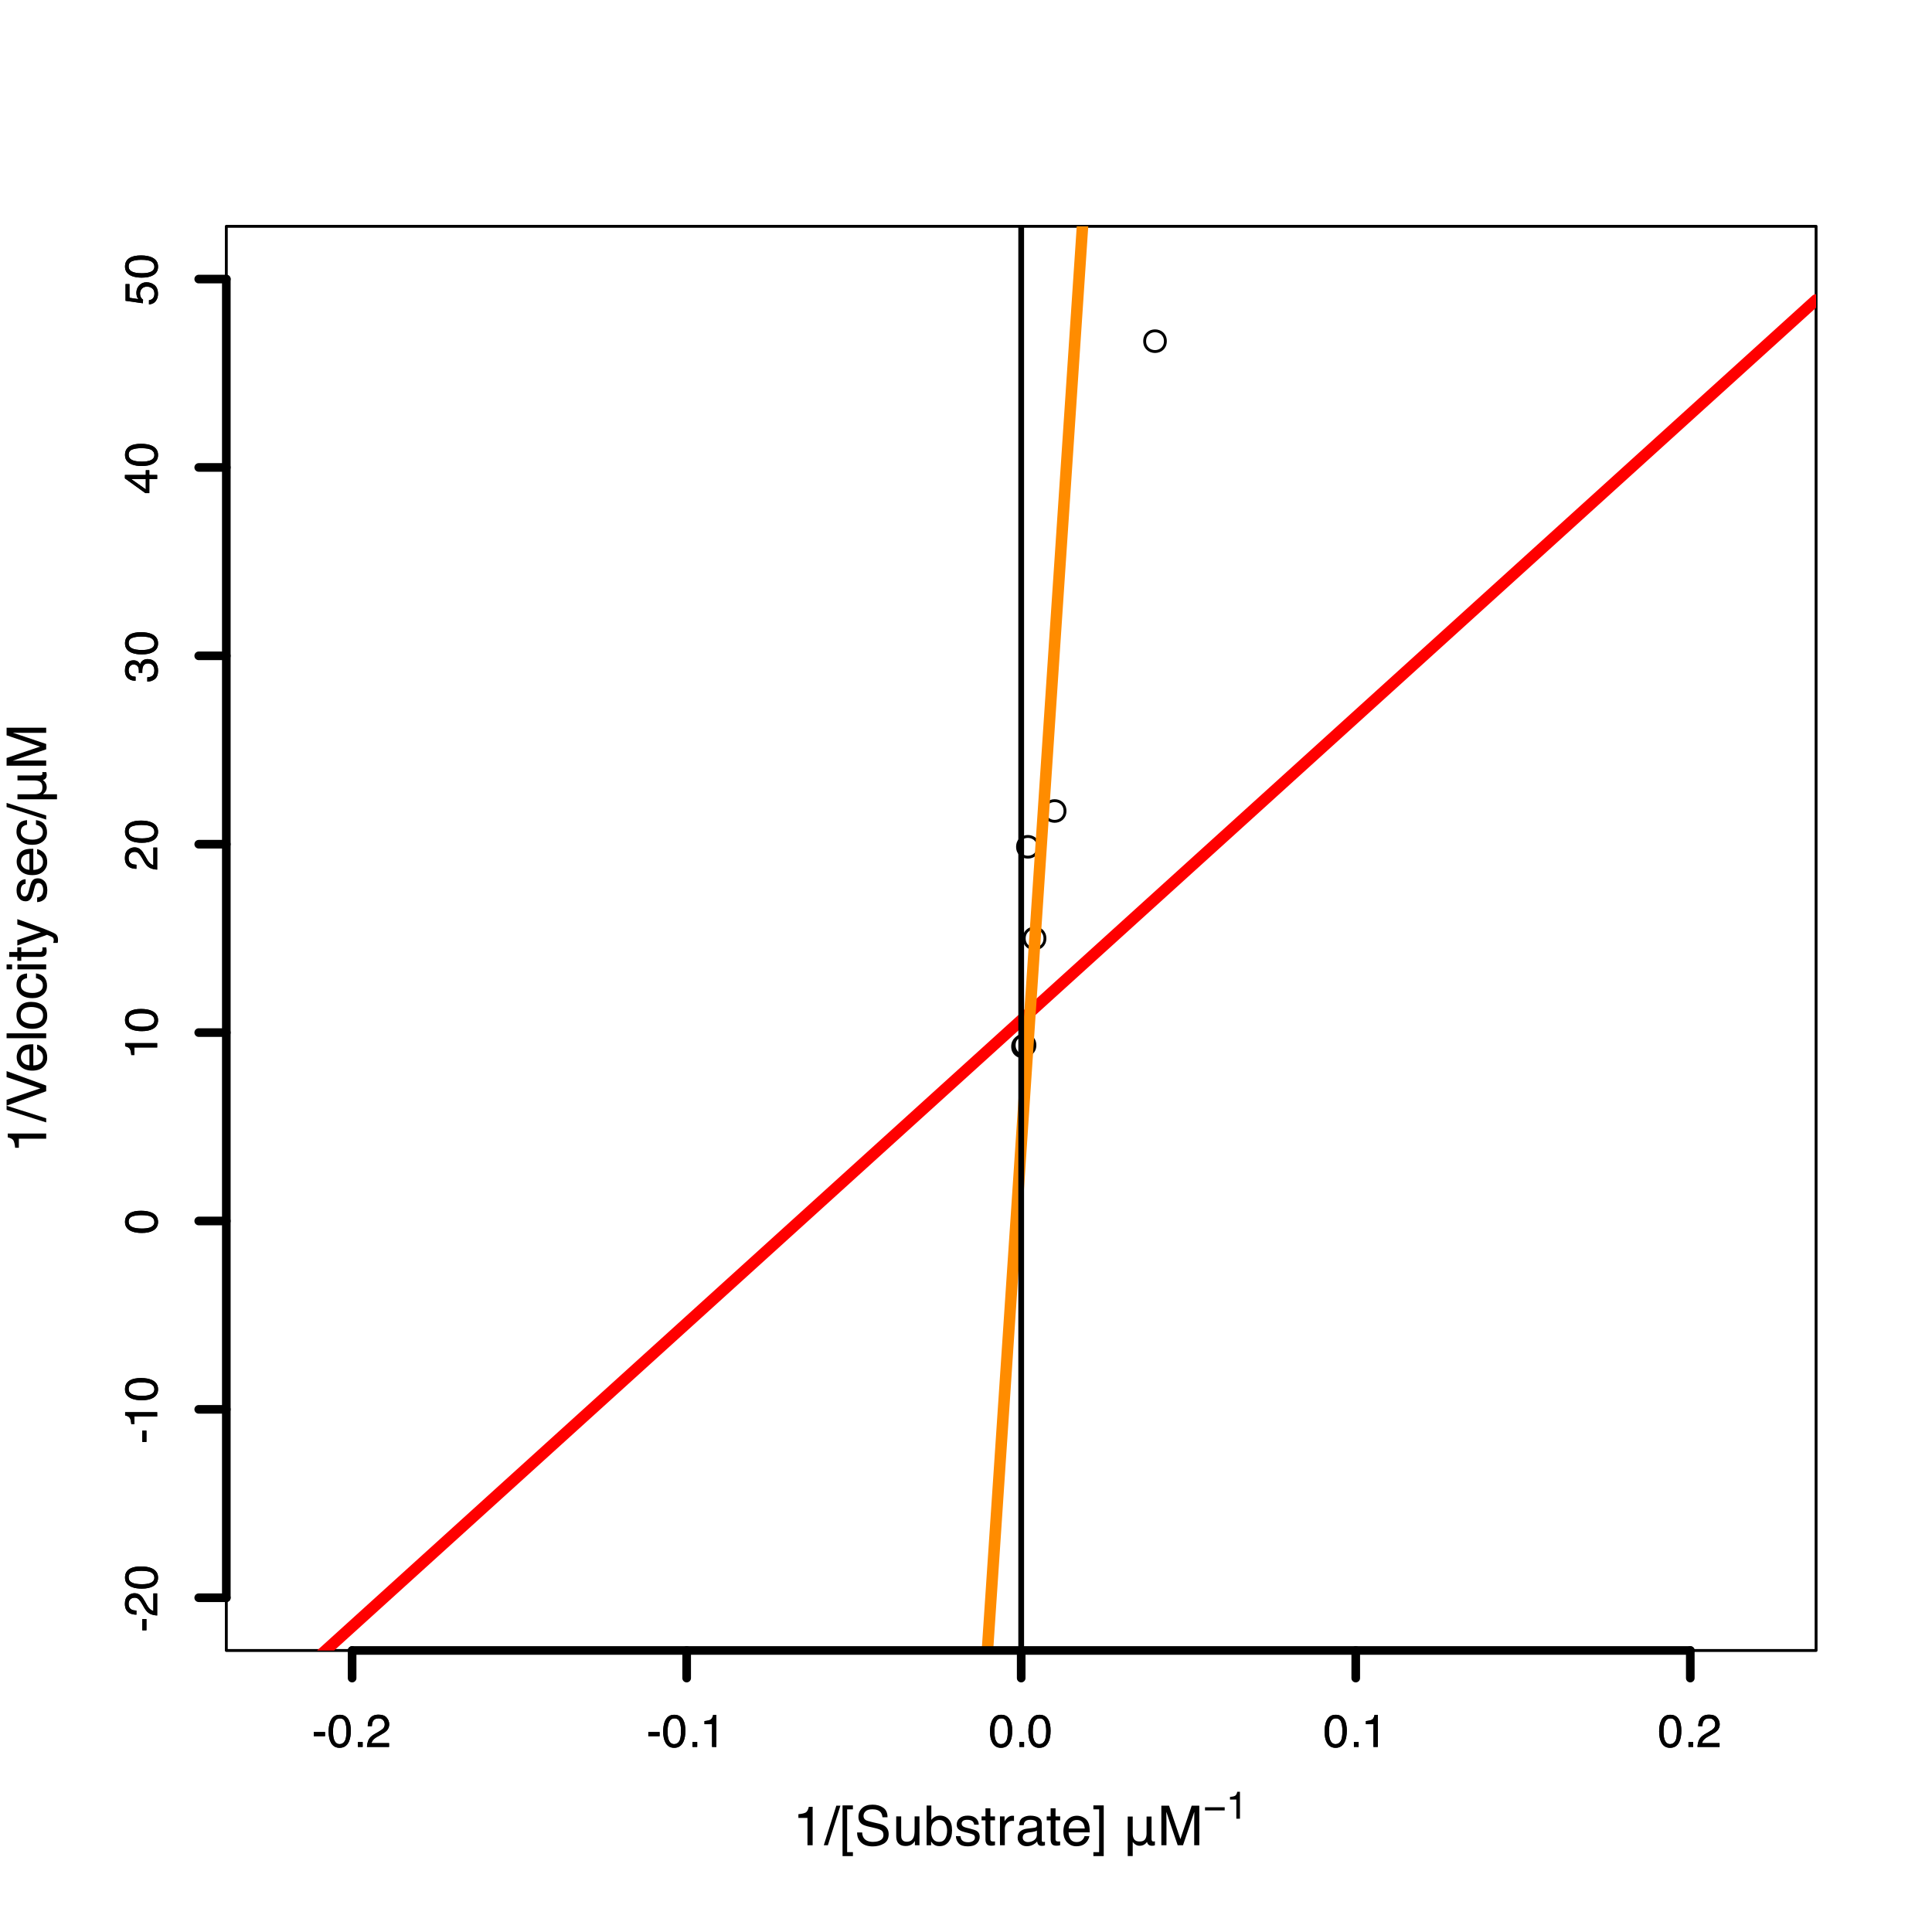 <?xml version="1.0" encoding="UTF-8"?>
<svg xmlns="http://www.w3.org/2000/svg" xmlns:xlink="http://www.w3.org/1999/xlink" width="504" height="504" viewBox="0 0 504 504">
<defs>
<g>
<g id="glyph-0-0">
<path d="M 0.5 -3.883 L 3.438 -3.883 L 3.438 -2.801 L 0.5 -2.801 Z M 0.5 -3.883 "/>
</g>
<g id="glyph-0-1">
<path d="M 3.246 -8.391 C 4.332 -8.391 5.117 -7.945 5.602 -7.047 C 5.977 -6.355 6.164 -5.41 6.164 -4.207 C 6.164 -3.066 5.992 -2.125 5.656 -1.375 C 5.164 -0.305 4.359 0.227 3.242 0.227 C 2.234 0.227 1.484 -0.211 0.992 -1.086 C 0.582 -1.816 0.375 -2.797 0.375 -4.023 C 0.375 -4.977 0.5 -5.797 0.742 -6.48 C 1.203 -7.754 2.039 -8.391 3.246 -8.391 Z M 3.234 -0.734 C 3.781 -0.734 4.219 -0.977 4.539 -1.461 C 4.863 -1.945 5.027 -2.844 5.027 -4.164 C 5.027 -5.117 4.91 -5.902 4.676 -6.52 C 4.441 -7.133 3.984 -7.441 3.312 -7.441 C 2.691 -7.441 2.234 -7.148 1.949 -6.566 C 1.66 -5.98 1.516 -5.121 1.516 -3.984 C 1.516 -3.129 1.609 -2.441 1.793 -1.922 C 2.074 -1.129 2.555 -0.734 3.234 -0.734 Z M 3.234 -0.734 "/>
</g>
<g id="glyph-0-2">
<path d="M 1.023 -1.277 L 2.25 -1.277 L 2.25 0 L 1.023 0 Z M 1.023 -1.277 "/>
</g>
<g id="glyph-0-3">
<path d="M 0.375 0 C 0.414 -0.723 0.562 -1.352 0.824 -1.887 C 1.082 -2.422 1.59 -2.906 2.344 -3.344 L 3.469 -3.996 C 3.973 -4.289 4.328 -4.539 4.531 -4.746 C 4.852 -5.07 5.008 -5.441 5.008 -5.859 C 5.008 -6.348 4.863 -6.734 4.57 -7.023 C 4.277 -7.309 3.887 -7.453 3.398 -7.453 C 2.676 -7.453 2.176 -7.18 1.898 -6.633 C 1.75 -6.34 1.668 -5.934 1.652 -5.414 L 0.578 -5.414 C 0.59 -6.145 0.727 -6.742 0.984 -7.203 C 1.441 -8.016 2.25 -8.422 3.406 -8.422 C 4.367 -8.422 5.066 -8.16 5.512 -7.641 C 5.953 -7.121 6.176 -6.543 6.176 -5.906 C 6.176 -5.234 5.938 -4.66 5.469 -4.184 C 5.195 -3.906 4.703 -3.57 3.996 -3.176 L 3.195 -2.73 C 2.812 -2.52 2.508 -2.32 2.289 -2.125 C 1.898 -1.785 1.656 -1.41 1.555 -0.996 L 6.133 -0.996 L 6.133 0 Z M 0.375 0 "/>
</g>
<g id="glyph-0-4">
<path d="M 1.148 -5.941 L 1.148 -6.75 C 1.91 -6.824 2.441 -6.949 2.742 -7.121 C 3.043 -7.297 3.266 -7.707 3.414 -8.355 L 4.25 -8.355 L 4.25 0 L 3.125 0 L 3.125 -5.941 Z M 1.148 -5.941 "/>
</g>
<g id="glyph-1-0">
<path d="M -3.883 -0.5 L -3.883 -3.441 L -2.801 -3.438 L -2.801 -0.5 Z M -3.883 -0.5 "/>
</g>
<g id="glyph-1-1">
<path d="M 0 -0.375 C -0.723 -0.414 -1.352 -0.562 -1.887 -0.824 C -2.422 -1.082 -2.906 -1.59 -3.344 -2.344 L -3.996 -3.469 C -4.289 -3.973 -4.539 -4.328 -4.746 -4.531 C -5.07 -4.852 -5.441 -5.008 -5.859 -5.008 C -6.348 -5.008 -6.734 -4.863 -7.023 -4.57 C -7.309 -4.277 -7.453 -3.887 -7.453 -3.398 C -7.453 -2.676 -7.18 -2.176 -6.633 -1.898 C -6.34 -1.75 -5.934 -1.668 -5.414 -1.652 L -5.414 -0.582 C -6.145 -0.594 -6.742 -0.727 -7.203 -0.984 C -8.016 -1.441 -8.422 -2.25 -8.422 -3.406 C -8.422 -4.367 -8.16 -5.066 -7.641 -5.512 C -7.121 -5.953 -6.543 -6.176 -5.906 -6.176 C -5.234 -6.176 -4.66 -5.938 -4.184 -5.469 C -3.906 -5.195 -3.57 -4.703 -3.176 -3.996 L -2.73 -3.195 C -2.52 -2.812 -2.32 -2.508 -2.125 -2.289 C -1.785 -1.898 -1.41 -1.656 -0.996 -1.555 L -0.996 -6.133 L 0 -6.133 Z M 0 -0.375 "/>
</g>
<g id="glyph-1-2">
<path d="M -8.391 -3.246 C -8.391 -4.332 -7.945 -5.117 -7.047 -5.602 C -6.355 -5.977 -5.41 -6.164 -4.207 -6.164 C -3.066 -6.164 -2.121 -5.992 -1.375 -5.656 C -0.305 -5.164 0.23 -4.359 0.23 -3.242 C 0.23 -2.234 -0.207 -1.484 -1.086 -0.992 C -1.816 -0.582 -2.797 -0.375 -4.023 -0.375 C -4.977 -0.375 -5.797 -0.5 -6.48 -0.746 C -7.754 -1.207 -8.391 -2.039 -8.391 -3.246 Z M -0.73 -3.234 C -0.73 -3.781 -0.973 -4.219 -1.457 -4.539 C -1.941 -4.863 -2.844 -5.027 -4.164 -5.027 C -5.117 -5.027 -5.902 -4.91 -6.52 -4.676 C -7.133 -4.441 -7.441 -3.988 -7.441 -3.312 C -7.441 -2.691 -7.148 -2.234 -6.566 -1.949 C -5.98 -1.66 -5.121 -1.52 -3.984 -1.52 C -3.129 -1.52 -2.441 -1.609 -1.922 -1.793 C -1.129 -2.074 -0.73 -2.555 -0.73 -3.234 Z M -0.73 -3.234 "/>
</g>
<g id="glyph-1-3">
<path d="M -5.941 -1.148 L -6.75 -1.148 C -6.824 -1.91 -6.949 -2.441 -7.121 -2.742 C -7.297 -3.043 -7.707 -3.27 -8.355 -3.418 L -8.355 -4.25 L 0 -4.25 L 0 -3.125 L -5.941 -3.125 Z M -5.941 -1.148 "/>
</g>
<g id="glyph-1-4">
<path d="M 0.23 -3.117 C 0.23 -2.125 -0.043 -1.406 -0.59 -0.957 C -1.133 -0.512 -1.797 -0.289 -2.578 -0.289 L -2.578 -1.391 C -2.035 -1.438 -1.641 -1.539 -1.395 -1.695 C -0.953 -1.969 -0.73 -2.461 -0.73 -3.176 C -0.73 -3.73 -0.879 -4.176 -1.176 -4.512 C -1.473 -4.848 -1.855 -5.016 -2.324 -5.016 C -2.902 -5.016 -3.309 -4.84 -3.539 -4.484 C -3.77 -4.133 -3.883 -3.641 -3.883 -3.012 C -3.883 -2.941 -3.883 -2.871 -3.883 -2.797 C -3.879 -2.727 -3.875 -2.652 -3.875 -2.578 L -4.805 -2.578 C -4.793 -2.688 -4.785 -2.781 -4.781 -2.855 C -4.777 -2.93 -4.773 -3.008 -4.773 -3.094 C -4.773 -3.488 -4.836 -3.812 -4.961 -4.066 C -5.18 -4.512 -5.57 -4.734 -6.133 -4.734 C -6.551 -4.734 -6.875 -4.586 -7.102 -4.289 C -7.328 -3.992 -7.441 -3.648 -7.441 -3.254 C -7.441 -2.551 -7.207 -2.062 -6.738 -1.793 C -6.48 -1.645 -6.113 -1.562 -5.637 -1.543 L -5.637 -0.5 C -6.262 -0.5 -6.793 -0.625 -7.23 -0.875 C -8.012 -1.305 -8.402 -2.059 -8.402 -3.141 C -8.402 -3.996 -8.211 -4.66 -7.832 -5.129 C -7.449 -5.598 -6.898 -5.828 -6.176 -5.828 C -5.66 -5.828 -5.242 -5.691 -4.922 -5.414 C -4.723 -5.242 -4.566 -5.02 -4.453 -4.746 C -4.332 -5.188 -4.098 -5.531 -3.754 -5.781 C -3.406 -6.027 -2.984 -6.152 -2.484 -6.152 C -1.684 -6.152 -1.031 -5.891 -0.527 -5.359 C -0.023 -4.832 0.23 -4.086 0.23 -3.117 Z M 0.23 -3.117 "/>
</g>
<g id="glyph-1-5">
<path d="M -2.969 -3.969 L -6.773 -3.969 L -2.969 -1.277 Z M 0 -3.984 L -2.051 -3.984 L -2.051 -0.305 L -3.082 -0.305 L -8.414 -4.148 L -8.414 -5.039 L -2.969 -5.039 L -2.969 -6.273 L -2.051 -6.273 L -2.051 -5.039 L 0 -5.039 Z M 0 -3.984 "/>
</g>
<g id="glyph-1-6">
<path d="M -2.141 -1.484 C -1.539 -1.555 -1.121 -1.832 -0.891 -2.32 C -0.773 -2.57 -0.715 -2.859 -0.715 -3.188 C -0.715 -3.812 -0.914 -4.273 -1.312 -4.578 C -1.711 -4.879 -2.152 -5.027 -2.637 -5.027 C -3.223 -5.027 -3.676 -4.848 -3.996 -4.492 C -4.316 -4.133 -4.477 -3.707 -4.477 -3.207 C -4.477 -2.844 -4.406 -2.531 -4.266 -2.27 C -4.125 -2.012 -3.93 -1.789 -3.68 -1.605 L -3.734 -0.691 L -8.25 -1.332 L -8.25 -5.691 L -7.23 -5.688 L -7.23 -2.121 L -4.898 -1.766 C -5.047 -1.961 -5.156 -2.145 -5.234 -2.32 C -5.363 -2.633 -5.426 -2.996 -5.426 -3.406 C -5.426 -4.176 -5.18 -4.828 -4.68 -5.359 C -4.184 -5.895 -3.555 -6.164 -2.793 -6.164 C -2 -6.164 -1.301 -5.918 -0.695 -5.43 C -0.09 -4.938 0.211 -4.156 0.211 -3.082 C 0.211 -2.398 0.02 -1.793 -0.367 -1.27 C -0.75 -0.742 -1.344 -0.449 -2.141 -0.387 Z M -2.141 -1.484 "/>
</g>
<g id="glyph-2-0">
<path d="M 1.379 -7.129 L 1.379 -8.102 C 2.293 -8.188 2.93 -8.336 3.289 -8.547 C 3.652 -8.754 3.922 -9.25 4.098 -10.027 L 5.098 -10.027 L 5.098 0 L 3.746 0 L 3.746 -7.129 Z M 1.379 -7.129 "/>
</g>
<g id="glyph-2-1">
<path d="M 3.277 -10.328 L 4.344 -10.328 L 1.07 0 L 0 0 Z M 3.277 -10.328 "/>
</g>
<g id="glyph-2-2">
<path d="M 0.898 -10.398 L 3.602 -10.398 L 3.602 -9.367 L 2.094 -9.367 L 2.094 1.801 L 3.602 1.801 L 3.602 2.832 L 0.898 2.832 Z M 0.898 -10.398 "/>
</g>
<g id="glyph-2-3">
<path d="M 2.012 -3.332 C 2.043 -2.746 2.184 -2.27 2.426 -1.906 C 2.891 -1.223 3.707 -0.879 4.879 -0.879 C 5.402 -0.879 5.883 -0.953 6.312 -1.105 C 7.148 -1.395 7.566 -1.914 7.566 -2.664 C 7.566 -3.227 7.391 -3.629 7.039 -3.867 C 6.684 -4.102 6.125 -4.305 5.363 -4.48 L 3.965 -4.797 C 3.051 -5 2.406 -5.23 2.023 -5.477 C 1.367 -5.906 1.039 -6.555 1.039 -7.41 C 1.039 -8.34 1.363 -9.102 2.004 -9.695 C 2.645 -10.289 3.555 -10.59 4.73 -10.59 C 5.812 -10.59 6.734 -10.328 7.492 -9.805 C 8.25 -9.281 8.629 -8.445 8.629 -7.297 L 7.312 -7.297 C 7.242 -7.852 7.094 -8.277 6.863 -8.57 C 6.438 -9.109 5.711 -9.379 4.691 -9.379 C 3.867 -9.379 3.273 -9.207 2.91 -8.859 C 2.551 -8.512 2.371 -8.109 2.371 -7.648 C 2.371 -7.145 2.582 -6.773 3.004 -6.539 C 3.281 -6.391 3.906 -6.203 4.879 -5.977 L 6.328 -5.645 C 7.027 -5.484 7.566 -5.27 7.945 -4.992 C 8.602 -4.508 8.93 -3.809 8.93 -2.891 C 8.93 -1.746 8.512 -0.93 7.68 -0.438 C 6.848 0.055 5.883 0.301 4.781 0.301 C 3.496 0.301 2.492 -0.027 1.766 -0.684 C 1.039 -1.336 0.684 -2.219 0.695 -3.332 Z M 2.012 -3.332 "/>
</g>
<g id="glyph-2-4">
<path d="M 2.195 -7.531 L 2.195 -2.531 C 2.195 -2.148 2.254 -1.832 2.375 -1.59 C 2.602 -1.141 3.02 -0.914 3.637 -0.914 C 4.516 -0.914 5.117 -1.309 5.434 -2.094 C 5.609 -2.516 5.695 -3.098 5.695 -3.832 L 5.695 -7.531 L 6.961 -7.531 L 6.961 0 L 5.766 0 L 5.781 -1.109 C 5.617 -0.824 5.41 -0.582 5.168 -0.387 C 4.684 0.008 4.098 0.203 3.41 0.203 C 2.336 0.203 1.605 -0.156 1.215 -0.871 C 1.004 -1.258 0.898 -1.77 0.898 -2.41 L 0.898 -7.531 Z M 2.195 -7.531 "/>
</g>
<g id="glyph-2-5">
<path d="M 0.828 -10.363 L 2.059 -10.363 L 2.059 -6.617 C 2.336 -6.977 2.668 -7.254 3.051 -7.441 C 3.438 -7.633 3.852 -7.727 4.305 -7.727 C 5.242 -7.727 6 -7.406 6.586 -6.762 C 7.168 -6.117 7.461 -5.164 7.461 -3.91 C 7.461 -2.719 7.172 -1.73 6.594 -0.941 C 6.02 -0.156 5.219 0.238 4.199 0.238 C 3.625 0.238 3.145 0.102 2.75 -0.176 C 2.516 -0.34 2.266 -0.602 1.996 -0.965 L 1.996 0 L 0.828 0 Z M 4.121 -0.879 C 4.805 -0.879 5.316 -1.152 5.656 -1.695 C 5.996 -2.238 6.168 -2.957 6.168 -3.848 C 6.168 -4.637 5.996 -5.293 5.656 -5.816 C 5.316 -6.336 4.816 -6.594 4.156 -6.594 C 3.578 -6.594 3.074 -6.383 2.641 -5.957 C 2.207 -5.527 1.988 -4.824 1.988 -3.848 C 1.988 -3.141 2.078 -2.562 2.258 -2.125 C 2.59 -1.293 3.211 -0.879 4.121 -0.879 Z M 4.121 -0.879 "/>
</g>
<g id="glyph-2-6">
<path d="M 1.68 -2.363 C 1.719 -1.941 1.824 -1.617 1.996 -1.391 C 2.316 -0.984 2.867 -0.781 3.656 -0.781 C 4.125 -0.781 4.539 -0.883 4.895 -1.086 C 5.25 -1.289 5.43 -1.605 5.43 -2.031 C 5.43 -2.355 5.285 -2.602 5 -2.77 C 4.816 -2.875 4.457 -2.992 3.918 -3.129 L 2.91 -3.383 C 2.27 -3.543 1.797 -3.719 1.492 -3.918 C 0.949 -4.258 0.676 -4.73 0.676 -5.336 C 0.676 -6.047 0.93 -6.625 1.445 -7.066 C 1.957 -7.508 2.648 -7.727 3.516 -7.727 C 4.648 -7.727 5.469 -7.395 5.969 -6.73 C 6.281 -6.309 6.438 -5.852 6.426 -5.363 L 5.23 -5.363 C 5.207 -5.648 5.105 -5.91 4.93 -6.145 C 4.637 -6.477 4.133 -6.645 3.418 -6.645 C 2.938 -6.645 2.578 -6.555 2.332 -6.371 C 2.086 -6.188 1.961 -5.945 1.961 -5.645 C 1.961 -5.316 2.125 -5.055 2.445 -4.859 C 2.633 -4.742 2.91 -4.637 3.277 -4.551 L 4.113 -4.344 C 5.023 -4.125 5.633 -3.91 5.941 -3.707 C 6.434 -3.383 6.68 -2.875 6.68 -2.18 C 6.68 -1.508 6.426 -0.93 5.918 -0.441 C 5.41 0.047 4.633 0.289 3.594 0.289 C 2.473 0.289 1.68 0.035 1.211 -0.473 C 0.746 -0.984 0.496 -1.613 0.465 -2.363 Z M 1.68 -2.363 "/>
</g>
<g id="glyph-2-7">
<path d="M 1.18 -9.633 L 2.461 -9.633 L 2.461 -7.531 L 3.664 -7.531 L 3.664 -6.496 L 2.461 -6.496 L 2.461 -1.582 C 2.461 -1.32 2.551 -1.145 2.727 -1.055 C 2.824 -1.004 2.992 -0.977 3.219 -0.977 C 3.281 -0.977 3.348 -0.977 3.418 -0.98 C 3.488 -0.984 3.57 -0.988 3.664 -1 L 3.664 0 C 3.52 0.043 3.367 0.074 3.211 0.09 C 3.055 0.109 2.883 0.121 2.699 0.121 C 2.109 0.121 1.707 -0.031 1.496 -0.332 C 1.285 -0.637 1.18 -1.027 1.18 -1.512 L 1.18 -6.496 L 0.16 -6.496 L 0.16 -7.531 L 1.18 -7.531 Z M 1.18 -9.633 "/>
</g>
<g id="glyph-2-8">
<path d="M 0.965 -7.531 L 2.164 -7.531 L 2.164 -6.23 C 2.262 -6.484 2.504 -6.789 2.891 -7.152 C 3.273 -7.516 3.719 -7.699 4.219 -7.699 C 4.242 -7.699 4.281 -7.695 4.34 -7.691 C 4.395 -7.688 4.492 -7.68 4.625 -7.664 L 4.625 -6.328 C 4.551 -6.344 4.48 -6.352 4.418 -6.355 C 4.355 -6.359 4.285 -6.363 4.211 -6.363 C 3.574 -6.363 3.086 -6.156 2.742 -5.746 C 2.398 -5.336 2.23 -4.867 2.23 -4.332 L 2.23 0 L 0.965 0 Z M 0.965 -7.531 "/>
</g>
<g id="glyph-2-9">
<path d="M 1.898 -2.004 C 1.898 -1.637 2.031 -1.352 2.301 -1.141 C 2.566 -0.93 2.883 -0.824 3.25 -0.824 C 3.695 -0.824 4.125 -0.926 4.543 -1.133 C 5.246 -1.473 5.598 -2.035 5.598 -2.812 L 5.598 -3.832 C 5.441 -3.734 5.242 -3.652 5 -3.586 C 4.754 -3.52 4.516 -3.473 4.281 -3.445 L 3.516 -3.348 C 3.055 -3.285 2.711 -3.191 2.48 -3.059 C 2.094 -2.84 1.898 -2.488 1.898 -2.004 Z M 4.965 -4.562 C 5.254 -4.602 5.449 -4.723 5.547 -4.93 C 5.602 -5.043 5.633 -5.203 5.633 -5.414 C 5.633 -5.844 5.477 -6.156 5.172 -6.352 C 4.863 -6.547 4.426 -6.645 3.852 -6.645 C 3.191 -6.645 2.723 -6.465 2.445 -6.109 C 2.293 -5.914 2.191 -5.621 2.145 -5.23 L 0.965 -5.23 C 0.988 -6.16 1.289 -6.805 1.867 -7.168 C 2.445 -7.531 3.117 -7.715 3.883 -7.715 C 4.766 -7.715 5.488 -7.543 6.039 -7.207 C 6.586 -6.871 6.863 -6.344 6.863 -5.633 L 6.863 -1.293 C 6.863 -1.164 6.891 -1.059 6.941 -0.977 C 6.996 -0.898 7.109 -0.859 7.285 -0.859 C 7.34 -0.859 7.402 -0.859 7.473 -0.867 C 7.543 -0.875 7.621 -0.887 7.699 -0.898 L 7.699 0.035 C 7.504 0.09 7.352 0.125 7.25 0.141 C 7.145 0.156 7.004 0.16 6.828 0.16 C 6.391 0.16 6.074 0.008 5.879 -0.301 C 5.773 -0.465 5.703 -0.699 5.66 -1 C 5.402 -0.66 5.031 -0.367 4.551 -0.121 C 4.066 0.129 3.535 0.254 2.953 0.254 C 2.254 0.254 1.684 0.039 1.242 -0.383 C 0.797 -0.809 0.578 -1.34 0.578 -1.977 C 0.578 -2.676 0.793 -3.215 1.23 -3.602 C 1.668 -3.984 2.238 -4.223 2.945 -4.309 Z M 4.965 -4.562 "/>
</g>
<g id="glyph-2-10">
<path d="M 4.062 -7.699 C 4.598 -7.699 5.117 -7.574 5.617 -7.324 C 6.117 -7.074 6.5 -6.746 6.766 -6.348 C 7.016 -5.969 7.188 -5.527 7.27 -5.02 C 7.344 -4.672 7.383 -4.121 7.383 -3.359 L 1.863 -3.359 C 1.887 -2.598 2.066 -1.984 2.406 -1.523 C 2.742 -1.062 3.266 -0.828 3.973 -0.828 C 4.633 -0.828 5.16 -1.047 5.555 -1.484 C 5.781 -1.738 5.938 -2.031 6.031 -2.363 L 7.277 -2.363 C 7.246 -2.086 7.137 -1.777 6.949 -1.438 C 6.766 -1.098 6.559 -0.82 6.328 -0.605 C 5.945 -0.23 5.469 0.023 4.902 0.156 C 4.598 0.23 4.25 0.266 3.867 0.266 C 2.93 0.266 2.137 -0.074 1.484 -0.754 C 0.832 -1.438 0.508 -2.395 0.508 -3.621 C 0.508 -4.832 0.836 -5.812 1.492 -6.566 C 2.148 -7.32 3.004 -7.699 4.062 -7.699 Z M 6.082 -4.367 C 6.031 -4.914 5.91 -5.352 5.723 -5.68 C 5.375 -6.289 4.797 -6.594 3.988 -6.594 C 3.406 -6.594 2.918 -6.387 2.523 -5.965 C 2.129 -5.547 1.922 -5.012 1.898 -4.367 Z M 6.082 -4.367 "/>
</g>
<g id="glyph-2-11">
<path d="M 0.332 1.801 L 1.828 1.801 L 1.828 -9.367 L 0.332 -9.367 L 0.332 -10.398 L 3.031 -10.398 L 3.031 2.832 L 0.332 2.832 Z M 0.332 1.801 "/>
</g>
<g id="glyph-2-12">
<rect x="0" y="0" width="0" height="0" mask="url(#mask-0)"/>
</g>
<g id="glyph-2-13">
<path d="M 1.293 -7.488 L 2.594 -7.488 L 2.594 -3.078 C 2.586 -2.426 2.715 -1.918 2.98 -1.555 C 3.238 -1.168 3.711 -0.977 4.395 -0.977 C 5.094 -0.977 5.57 -1.176 5.828 -1.566 C 6.082 -1.934 6.207 -2.438 6.207 -3.078 L 6.207 -7.488 L 7.504 -7.488 L 7.504 -1.812 C 7.473 -1.254 7.633 -0.977 7.98 -0.977 C 8.113 -0.977 8.246 -0.992 8.383 -1.02 L 8.383 0 C 8.254 0.086 7.988 0.133 7.586 0.141 C 7.191 0.113 6.91 0.02 6.734 -0.141 C 6.551 -0.297 6.41 -0.535 6.309 -0.863 C 5.855 -0.211 5.23 0.121 4.422 0.141 C 3.73 0.141 3.129 -0.176 2.621 -0.809 L 2.594 -0.809 L 2.594 2.82 L 1.293 2.82 Z M 1.293 -7.488 "/>
</g>
<g id="glyph-2-14">
<path d="M 1.062 -10.328 L 3.066 -10.328 L 6.031 -1.598 L 8.98 -10.328 L 10.961 -10.328 L 10.961 0 L 9.633 0 L 9.633 -6.098 C 9.633 -6.309 9.637 -6.656 9.645 -7.145 C 9.656 -7.633 9.66 -8.152 9.66 -8.711 L 6.715 0 L 5.328 0 L 2.363 -8.711 L 2.363 -8.395 C 2.363 -8.141 2.367 -7.758 2.379 -7.238 C 2.391 -6.719 2.398 -6.34 2.398 -6.098 L 2.398 0 L 1.062 0 Z M 1.062 -10.328 "/>
</g>
<g id="glyph-3-0">
<path d="M 5.586 -2.98 L 5.586 -2.156 L 0.453 -2.156 L 0.453 -2.98 Z M 5.586 -2.98 "/>
</g>
<g id="glyph-3-1">
<path d="M 0.965 -4.992 L 0.965 -5.668 C 1.605 -5.73 2.051 -5.836 2.305 -5.98 C 2.555 -6.129 2.746 -6.473 2.871 -7.02 L 3.566 -7.02 L 3.566 0 L 2.625 0 L 2.625 -4.992 Z M 0.965 -4.992 "/>
</g>
<g id="glyph-4-0">
<path d="M -7.129 -1.379 L -8.102 -1.379 C -8.188 -2.293 -8.336 -2.93 -8.547 -3.289 C -8.754 -3.652 -9.25 -3.922 -10.027 -4.098 L -10.027 -5.098 L 0 -5.098 L 0 -3.746 L -7.129 -3.746 Z M -7.129 -1.379 "/>
</g>
<g id="glyph-4-1">
<path d="M -10.328 -3.277 L -10.328 -4.344 L 0 -1.07 L 0 0 Z M -10.328 -3.277 "/>
</g>
<g id="glyph-4-2">
<path d="M -10.328 -1.914 L -1.531 -4.879 L -10.328 -7.812 L -10.328 -9.379 L 0 -5.609 L 0 -4.129 L -10.328 -0.367 Z M -10.328 -1.914 "/>
</g>
<g id="glyph-4-3">
<path d="M -7.699 -4.062 C -7.699 -4.598 -7.574 -5.117 -7.324 -5.617 C -7.074 -6.117 -6.746 -6.5 -6.348 -6.766 C -5.969 -7.016 -5.527 -7.188 -5.02 -7.27 C -4.672 -7.344 -4.121 -7.383 -3.359 -7.383 L -3.359 -1.863 C -2.598 -1.887 -1.984 -2.066 -1.523 -2.406 C -1.062 -2.742 -0.828 -3.266 -0.828 -3.973 C -0.828 -4.633 -1.047 -5.16 -1.484 -5.555 C -1.738 -5.781 -2.031 -5.938 -2.363 -6.031 L -2.363 -7.277 C -2.086 -7.246 -1.777 -7.137 -1.438 -6.949 C -1.098 -6.766 -0.82 -6.559 -0.605 -6.328 C -0.23 -5.945 0.023 -5.469 0.156 -4.902 C 0.23 -4.598 0.266 -4.25 0.266 -3.867 C 0.266 -2.93 -0.074 -2.137 -0.754 -1.484 C -1.438 -0.832 -2.395 -0.508 -3.621 -0.508 C -4.832 -0.508 -5.812 -0.836 -6.566 -1.492 C -7.32 -2.148 -7.699 -3.004 -7.699 -4.062 Z M -4.367 -6.082 C -4.914 -6.031 -5.352 -5.91 -5.68 -5.723 C -6.289 -5.375 -6.594 -4.797 -6.594 -3.988 C -6.594 -3.406 -6.387 -2.918 -5.965 -2.523 C -5.547 -2.129 -5.012 -1.922 -4.367 -1.898 Z M -4.367 -6.082 "/>
</g>
<g id="glyph-4-4">
<path d="M -10.328 -0.965 L -10.328 -2.23 L 0 -2.23 L 0 -0.965 Z M -10.328 -0.965 "/>
</g>
<g id="glyph-4-5">
<path d="M -0.816 -3.918 C -0.816 -4.754 -1.133 -5.332 -1.77 -5.641 C -2.402 -5.953 -3.109 -6.109 -3.887 -6.109 C -4.59 -6.109 -5.164 -5.996 -5.605 -5.773 C -6.297 -5.418 -6.645 -4.801 -6.645 -3.93 C -6.645 -3.156 -6.348 -2.594 -5.758 -2.242 C -5.168 -1.891 -4.457 -1.715 -3.621 -1.715 C -2.82 -1.715 -2.152 -1.891 -1.617 -2.242 C -1.082 -2.594 -0.816 -3.152 -0.816 -3.918 Z M -7.75 -3.965 C -7.75 -4.934 -7.426 -5.758 -6.777 -6.426 C -6.129 -7.098 -5.18 -7.434 -3.922 -7.434 C -2.707 -7.434 -1.707 -7.137 -0.914 -6.547 C -0.121 -5.957 0.273 -5.039 0.273 -3.797 C 0.273 -2.762 -0.074 -1.938 -0.777 -1.328 C -1.477 -0.719 -2.418 -0.414 -3.602 -0.414 C -4.867 -0.414 -5.875 -0.734 -6.625 -1.379 C -7.375 -2.02 -7.75 -2.883 -7.75 -3.965 Z M -7.75 -3.965 "/>
</g>
<g id="glyph-4-6">
<path d="M -7.75 -3.832 C -7.75 -4.68 -7.543 -5.371 -7.129 -5.902 C -6.715 -6.434 -6.008 -6.754 -5 -6.863 L -5 -5.633 C -5.465 -5.559 -5.848 -5.387 -6.156 -5.117 C -6.461 -4.852 -6.617 -4.422 -6.617 -3.832 C -6.617 -3.027 -6.223 -2.449 -5.434 -2.102 C -4.922 -1.879 -4.293 -1.766 -3.543 -1.766 C -2.789 -1.766 -2.152 -1.926 -1.637 -2.242 C -1.121 -2.562 -0.863 -3.062 -0.863 -3.746 C -0.863 -4.273 -1.023 -4.688 -1.348 -4.996 C -1.668 -5.301 -2.105 -5.516 -2.664 -5.633 L -2.664 -6.863 C -1.668 -6.723 -0.938 -6.371 -0.473 -5.809 C -0.012 -5.246 0.219 -4.527 0.219 -3.648 C 0.219 -2.664 -0.141 -1.879 -0.859 -1.293 C -1.582 -0.707 -2.48 -0.414 -3.559 -0.414 C -4.879 -0.414 -5.91 -0.734 -6.645 -1.379 C -7.379 -2.02 -7.75 -2.84 -7.75 -3.832 Z M -7.75 -3.832 "/>
</g>
<g id="glyph-4-7">
<path d="M -7.496 -0.93 L -7.496 -2.215 L 0 -2.215 L 0 -0.93 Z M -10.328 -0.93 L -10.328 -2.215 L -8.895 -2.215 L -8.895 -0.93 Z M -10.328 -0.93 "/>
</g>
<g id="glyph-4-8">
<path d="M -9.633 -1.18 L -9.633 -2.461 L -7.531 -2.461 L -7.531 -3.664 L -6.496 -3.664 L -6.496 -2.461 L -1.582 -2.461 C -1.32 -2.461 -1.145 -2.551 -1.055 -2.727 C -1.004 -2.824 -0.977 -2.992 -0.977 -3.219 C -0.977 -3.281 -0.977 -3.348 -0.98 -3.418 C -0.984 -3.488 -0.988 -3.57 -1 -3.664 L 0 -3.664 C 0.043 -3.52 0.074 -3.367 0.09 -3.211 C 0.109 -3.055 0.121 -2.883 0.121 -2.699 C 0.121 -2.109 -0.031 -1.707 -0.332 -1.496 C -0.637 -1.285 -1.027 -1.18 -1.512 -1.18 L -6.496 -1.18 L -6.496 -0.16 L -7.531 -0.16 L -7.531 -1.18 Z M -9.633 -1.18 "/>
</g>
<g id="glyph-4-9">
<path d="M -7.531 -5.633 L -7.531 -7.031 C -7.047 -6.852 -5.945 -6.457 -4.227 -5.844 C -2.934 -5.383 -1.879 -5 -1.062 -4.691 C 0.859 -3.961 2.031 -3.441 2.453 -3.145 C 2.875 -2.844 3.086 -2.328 3.086 -1.598 C 3.086 -1.418 3.078 -1.281 3.066 -1.184 C 3.051 -1.09 3.027 -0.969 2.988 -0.828 L 1.836 -0.828 C 1.895 -1.051 1.934 -1.211 1.949 -1.309 C 1.961 -1.406 1.969 -1.492 1.969 -1.566 C 1.969 -1.801 1.93 -1.973 1.852 -2.086 C 1.773 -2.195 1.68 -2.289 1.566 -2.363 C 1.531 -2.387 1.34 -2.469 0.992 -2.617 C 0.645 -2.762 0.387 -2.867 0.219 -2.934 L -7.531 -0.148 L -7.531 -1.582 L -1.398 -3.602 Z M -7.531 -5.633 "/>
</g>
<g id="glyph-4-10">
<rect x="0" y="0" width="0" height="0" mask="url(#mask-1)"/>
</g>
<g id="glyph-4-11">
<path d="M -2.363 -1.68 C -1.941 -1.719 -1.617 -1.824 -1.391 -1.996 C -0.984 -2.316 -0.781 -2.867 -0.781 -3.656 C -0.781 -4.125 -0.883 -4.539 -1.086 -4.895 C -1.289 -5.25 -1.605 -5.43 -2.031 -5.43 C -2.355 -5.43 -2.602 -5.285 -2.77 -5 C -2.875 -4.816 -2.992 -4.457 -3.129 -3.918 L -3.383 -2.91 C -3.543 -2.27 -3.719 -1.797 -3.918 -1.492 C -4.258 -0.949 -4.73 -0.676 -5.336 -0.676 C -6.047 -0.676 -6.625 -0.93 -7.066 -1.445 C -7.508 -1.957 -7.727 -2.648 -7.727 -3.516 C -7.727 -4.648 -7.395 -5.469 -6.73 -5.969 C -6.309 -6.281 -5.852 -6.438 -5.363 -6.426 L -5.363 -5.23 C -5.648 -5.207 -5.91 -5.105 -6.145 -4.93 C -6.477 -4.637 -6.645 -4.133 -6.645 -3.418 C -6.645 -2.938 -6.555 -2.578 -6.371 -2.332 C -6.188 -2.086 -5.945 -1.961 -5.645 -1.961 C -5.316 -1.961 -5.055 -2.125 -4.859 -2.445 C -4.742 -2.633 -4.637 -2.91 -4.551 -3.277 L -4.344 -4.113 C -4.125 -5.023 -3.91 -5.633 -3.707 -5.941 C -3.383 -6.434 -2.875 -6.68 -2.18 -6.68 C -1.508 -6.68 -0.93 -6.426 -0.441 -5.918 C 0.047 -5.41 0.289 -4.633 0.289 -3.594 C 0.289 -2.473 0.035 -1.68 -0.473 -1.211 C -0.984 -0.746 -1.613 -0.496 -2.363 -0.465 Z M -2.363 -1.68 "/>
</g>
<g id="glyph-4-12">
<path d="M -7.488 -1.293 L -7.488 -2.594 L -3.078 -2.594 C -2.426 -2.586 -1.918 -2.715 -1.555 -2.98 C -1.168 -3.238 -0.977 -3.711 -0.977 -4.395 C -0.977 -5.094 -1.176 -5.57 -1.566 -5.828 C -1.934 -6.082 -2.438 -6.207 -3.078 -6.207 L -7.488 -6.207 L -7.488 -7.504 L -1.812 -7.504 C -1.254 -7.473 -0.977 -7.633 -0.977 -7.98 C -0.977 -8.113 -0.992 -8.246 -1.02 -8.383 L 0 -8.383 C 0.086 -8.254 0.133 -7.988 0.141 -7.586 C 0.113 -7.191 0.02 -6.91 -0.141 -6.734 C -0.297 -6.551 -0.535 -6.41 -0.863 -6.309 C -0.211 -5.855 0.121 -5.23 0.141 -4.422 C 0.141 -3.73 -0.176 -3.129 -0.809 -2.621 L -0.809 -2.594 L 2.82 -2.594 L 2.82 -1.293 Z M -7.488 -1.293 "/>
</g>
<g id="glyph-4-13">
<path d="M -10.328 -1.062 L -10.328 -3.066 L -1.598 -6.031 L -10.328 -8.98 L -10.328 -10.961 L 0 -10.961 L 0 -9.633 L -6.098 -9.633 C -6.309 -9.633 -6.656 -9.637 -7.145 -9.645 C -7.633 -9.656 -8.152 -9.66 -8.711 -9.66 L 0 -6.715 L 0 -5.328 L -8.711 -2.363 L -8.395 -2.363 C -8.141 -2.363 -7.758 -2.367 -7.238 -2.379 C -6.719 -2.391 -6.34 -2.398 -6.098 -2.398 L 0 -2.398 L 0 -1.062 Z M -10.328 -1.062 "/>
</g>
</g>
<clipPath id="clip-0">
<path clip-rule="nonzero" d="M 59.039 76 L 473.758 76 L 473.758 430.559 L 59.039 430.559 Z M 59.039 76 "/>
</clipPath>
<clipPath id="clip-1">
<path clip-rule="nonzero" d="M 116 59.039 L 423 59.039 L 423 430.559 L 116 430.559 Z M 116 59.039 "/>
</clipPath>
<clipPath id="clip-2">
<path clip-rule="nonzero" d="M 265 59.039 L 268 59.039 L 268 430.559 L 265 430.559 Z M 265 59.039 "/>
</clipPath>
<image id="source-298" x="0" y="0" width="0" height="0"/>
<mask id="mask-0">
<use xlink:href="#source-298"/>
</mask>
<image id="source-313" x="0" y="0" width="0" height="0"/>
<mask id="mask-1">
<use xlink:href="#source-313"/>
</mask>
</defs>
<rect x="-50.4" y="-50.4" width="604.8" height="604.8" fill="rgb(100%, 100%, 100%)" fill-opacity="1"/>
<path fill="none" stroke-width="0.75" stroke-linecap="round" stroke-linejoin="round" stroke="rgb(0%, 0%, 0%)" stroke-opacity="1" stroke-miterlimit="10" d="M 304.008 89.004 C 304.008 92.605 298.609 92.605 298.609 89.004 C 298.609 85.402 304.008 85.402 304.008 89.004 "/>
<path fill="none" stroke-width="0.75" stroke-linecap="round" stroke-linejoin="round" stroke="rgb(0%, 0%, 0%)" stroke-opacity="1" stroke-miterlimit="10" d="M 277.828 211.562 C 277.828 215.164 272.426 215.164 272.426 211.562 C 272.426 207.965 277.828 207.965 277.828 211.562 "/>
<path fill="none" stroke-width="0.75" stroke-linecap="round" stroke-linejoin="round" stroke="rgb(0%, 0%, 0%)" stroke-opacity="1" stroke-miterlimit="10" d="M 272.59 244.801 C 272.59 248.398 267.191 248.398 267.191 244.801 C 267.191 241.199 272.59 241.199 272.59 244.801 "/>
<path fill="none" stroke-width="0.75" stroke-linecap="round" stroke-linejoin="round" stroke="rgb(0%, 0%, 0%)" stroke-opacity="1" stroke-miterlimit="10" d="M 270.844 220.906 C 270.844 224.508 265.445 224.508 265.445 220.906 C 265.445 217.305 270.844 217.305 270.844 220.906 "/>
<path fill="none" stroke-width="0.75" stroke-linecap="round" stroke-linejoin="round" stroke="rgb(0%, 0%, 0%)" stroke-opacity="1" stroke-miterlimit="10" d="M 269.973 272.66 C 269.973 276.262 264.574 276.262 264.574 272.66 C 264.574 269.062 269.973 269.062 269.973 272.66 "/>
<path fill="none" stroke-width="0.75" stroke-linecap="round" stroke-linejoin="round" stroke="rgb(0%, 0%, 0%)" stroke-opacity="1" stroke-miterlimit="10" d="M 269.566 273.004 C 269.566 276.605 264.164 276.605 264.164 273.004 C 264.164 269.406 269.566 269.406 269.566 273.004 "/>
<path fill="none" stroke-width="0.75" stroke-linecap="round" stroke-linejoin="round" stroke="rgb(0%, 0%, 0%)" stroke-opacity="1" stroke-miterlimit="10" d="M 91.855 430.559 L 440.945 430.559 "/>
<path fill="none" stroke-width="0.75" stroke-linecap="round" stroke-linejoin="round" stroke="rgb(0%, 0%, 0%)" stroke-opacity="1" stroke-miterlimit="10" d="M 91.855 430.559 L 91.855 437.762 "/>
<path fill="none" stroke-width="0.75" stroke-linecap="round" stroke-linejoin="round" stroke="rgb(0%, 0%, 0%)" stroke-opacity="1" stroke-miterlimit="10" d="M 179.129 430.559 L 179.129 437.762 "/>
<path fill="none" stroke-width="0.75" stroke-linecap="round" stroke-linejoin="round" stroke="rgb(0%, 0%, 0%)" stroke-opacity="1" stroke-miterlimit="10" d="M 266.398 430.559 L 266.398 437.762 "/>
<path fill="none" stroke-width="0.75" stroke-linecap="round" stroke-linejoin="round" stroke="rgb(0%, 0%, 0%)" stroke-opacity="1" stroke-miterlimit="10" d="M 353.672 430.559 L 353.672 437.762 "/>
<path fill="none" stroke-width="0.75" stroke-linecap="round" stroke-linejoin="round" stroke="rgb(0%, 0%, 0%)" stroke-opacity="1" stroke-miterlimit="10" d="M 440.945 430.559 L 440.945 437.762 "/>
<g fill="rgb(0%, 0%, 0%)" fill-opacity="1">
<use xlink:href="#glyph-0-0" x="81.355" y="455.721"/>
<use xlink:href="#glyph-0-1" x="85.355" y="455.721"/>
<use xlink:href="#glyph-0-2" x="92.355" y="455.721"/>
<use xlink:href="#glyph-0-3" x="95.355" y="455.721"/>
</g>
<g fill="rgb(0%, 0%, 0%)" fill-opacity="1">
<use xlink:href="#glyph-0-0" x="168.629" y="455.721"/>
<use xlink:href="#glyph-0-1" x="172.629" y="455.721"/>
<use xlink:href="#glyph-0-2" x="179.629" y="455.721"/>
<use xlink:href="#glyph-0-4" x="182.629" y="455.721"/>
</g>
<g fill="rgb(0%, 0%, 0%)" fill-opacity="1">
<use xlink:href="#glyph-0-1" x="257.898" y="455.721"/>
<use xlink:href="#glyph-0-2" x="264.898" y="455.721"/>
<use xlink:href="#glyph-0-1" x="267.898" y="455.721"/>
</g>
<g fill="rgb(0%, 0%, 0%)" fill-opacity="1">
<use xlink:href="#glyph-0-1" x="345.172" y="455.721"/>
<use xlink:href="#glyph-0-2" x="352.172" y="455.721"/>
<use xlink:href="#glyph-0-4" x="355.172" y="455.721"/>
</g>
<g fill="rgb(0%, 0%, 0%)" fill-opacity="1">
<use xlink:href="#glyph-0-1" x="432.445" y="455.721"/>
<use xlink:href="#glyph-0-2" x="439.445" y="455.721"/>
<use xlink:href="#glyph-0-3" x="442.445" y="455.721"/>
</g>
<path fill="none" stroke-width="0.75" stroke-linecap="round" stroke-linejoin="round" stroke="rgb(0%, 0%, 0%)" stroke-opacity="1" stroke-miterlimit="10" d="M 59.039 416.801 L 59.039 72.801 "/>
<path fill="none" stroke-width="0.75" stroke-linecap="round" stroke-linejoin="round" stroke="rgb(0%, 0%, 0%)" stroke-opacity="1" stroke-miterlimit="10" d="M 59.039 416.801 L 51.84 416.801 "/>
<path fill="none" stroke-width="0.75" stroke-linecap="round" stroke-linejoin="round" stroke="rgb(0%, 0%, 0%)" stroke-opacity="1" stroke-miterlimit="10" d="M 59.039 367.656 L 51.84 367.656 "/>
<path fill="none" stroke-width="0.75" stroke-linecap="round" stroke-linejoin="round" stroke="rgb(0%, 0%, 0%)" stroke-opacity="1" stroke-miterlimit="10" d="M 59.039 318.516 L 51.84 318.516 "/>
<path fill="none" stroke-width="0.75" stroke-linecap="round" stroke-linejoin="round" stroke="rgb(0%, 0%, 0%)" stroke-opacity="1" stroke-miterlimit="10" d="M 59.039 269.371 L 51.84 269.371 "/>
<path fill="none" stroke-width="0.75" stroke-linecap="round" stroke-linejoin="round" stroke="rgb(0%, 0%, 0%)" stroke-opacity="1" stroke-miterlimit="10" d="M 59.039 220.23 L 51.84 220.23 "/>
<path fill="none" stroke-width="0.75" stroke-linecap="round" stroke-linejoin="round" stroke="rgb(0%, 0%, 0%)" stroke-opacity="1" stroke-miterlimit="10" d="M 59.039 171.086 L 51.84 171.086 "/>
<path fill="none" stroke-width="0.75" stroke-linecap="round" stroke-linejoin="round" stroke="rgb(0%, 0%, 0%)" stroke-opacity="1" stroke-miterlimit="10" d="M 59.039 121.941 L 51.84 121.941 "/>
<path fill="none" stroke-width="0.75" stroke-linecap="round" stroke-linejoin="round" stroke="rgb(0%, 0%, 0%)" stroke-opacity="1" stroke-miterlimit="10" d="M 59.039 72.801 L 51.84 72.801 "/>
<g fill="rgb(0%, 0%, 0%)" fill-opacity="1">
<use xlink:href="#glyph-1-0" x="41.002" y="425.801"/>
<use xlink:href="#glyph-1-1" x="41.002" y="421.801"/>
<use xlink:href="#glyph-1-2" x="41.002" y="414.801"/>
</g>
<g fill="rgb(0%, 0%, 0%)" fill-opacity="1">
<use xlink:href="#glyph-1-0" x="41.002" y="376.656"/>
<use xlink:href="#glyph-1-3" x="41.002" y="372.656"/>
<use xlink:href="#glyph-1-2" x="41.002" y="365.656"/>
</g>
<g fill="rgb(0%, 0%, 0%)" fill-opacity="1">
<use xlink:href="#glyph-1-2" x="41.002" y="322.016"/>
</g>
<g fill="rgb(0%, 0%, 0%)" fill-opacity="1">
<use xlink:href="#glyph-1-3" x="41.002" y="276.371"/>
<use xlink:href="#glyph-1-2" x="41.002" y="269.371"/>
</g>
<g fill="rgb(0%, 0%, 0%)" fill-opacity="1">
<use xlink:href="#glyph-1-1" x="41.002" y="227.23"/>
<use xlink:href="#glyph-1-2" x="41.002" y="220.23"/>
</g>
<g fill="rgb(0%, 0%, 0%)" fill-opacity="1">
<use xlink:href="#glyph-1-4" x="41.002" y="178.086"/>
<use xlink:href="#glyph-1-2" x="41.002" y="171.086"/>
</g>
<g fill="rgb(0%, 0%, 0%)" fill-opacity="1">
<use xlink:href="#glyph-1-5" x="41.002" y="128.941"/>
<use xlink:href="#glyph-1-2" x="41.002" y="121.941"/>
</g>
<g fill="rgb(0%, 0%, 0%)" fill-opacity="1">
<use xlink:href="#glyph-1-6" x="41.002" y="79.801"/>
<use xlink:href="#glyph-1-2" x="41.002" y="72.801"/>
</g>
<path fill="none" stroke-width="0.75" stroke-linecap="round" stroke-linejoin="round" stroke="rgb(0%, 0%, 0%)" stroke-opacity="1" stroke-miterlimit="10" d="M 59.039 430.559 L 473.762 430.559 L 473.762 59.039 L 59.039 59.039 Z M 59.039 430.559 "/>
<g fill="rgb(0%, 0%, 0%)" fill-opacity="1">
<use xlink:href="#glyph-2-0" x="206.898" y="481.369"/>
<use xlink:href="#glyph-2-1" x="214.898" y="481.369"/>
<use xlink:href="#glyph-2-2" x="218.898" y="481.369"/>
<use xlink:href="#glyph-2-3" x="222.898" y="481.369"/>
<use xlink:href="#glyph-2-4" x="232.898" y="481.369"/>
<use xlink:href="#glyph-2-5" x="240.898" y="481.369"/>
<use xlink:href="#glyph-2-6" x="248.898" y="481.369"/>
<use xlink:href="#glyph-2-7" x="255.898" y="481.369"/>
<use xlink:href="#glyph-2-8" x="259.898" y="481.369"/>
<use xlink:href="#glyph-2-9" x="264.898" y="481.369"/>
<use xlink:href="#glyph-2-7" x="272.898" y="481.369"/>
<use xlink:href="#glyph-2-10" x="276.898" y="481.369"/>
<use xlink:href="#glyph-2-11" x="284.898" y="481.369"/>
<use xlink:href="#glyph-2-12" x="288.898" y="481.369"/>
</g>
<g fill="rgb(0%, 0%, 0%)" fill-opacity="1">
<use xlink:href="#glyph-2-13" x="292.898" y="481.369"/>
</g>
<g fill="rgb(0%, 0%, 0%)" fill-opacity="1">
<use xlink:href="#glyph-2-14" x="301.898" y="481.369"/>
</g>
<g fill="rgb(0%, 0%, 0%)" fill-opacity="1">
<use xlink:href="#glyph-3-0" x="313.898" y="474.44"/>
</g>
<g fill="rgb(0%, 0%, 0%)" fill-opacity="1">
<use xlink:href="#glyph-3-1" x="319.898" y="474.44"/>
</g>
<g fill="rgb(0%, 0%, 0%)" fill-opacity="1">
<use xlink:href="#glyph-4-0" x="12.049" y="300.801"/>
<use xlink:href="#glyph-4-1" x="12.049" y="292.801"/>
<use xlink:href="#glyph-4-2" x="12.049" y="288.801"/>
<use xlink:href="#glyph-4-3" x="12.049" y="279.801"/>
<use xlink:href="#glyph-4-4" x="12.049" y="271.801"/>
<use xlink:href="#glyph-4-5" x="12.049" y="268.801"/>
<use xlink:href="#glyph-4-6" x="12.049" y="260.801"/>
<use xlink:href="#glyph-4-7" x="12.049" y="253.801"/>
<use xlink:href="#glyph-4-8" x="12.049" y="250.801"/>
<use xlink:href="#glyph-4-9" x="12.049" y="246.801"/>
<use xlink:href="#glyph-4-10" x="12.049" y="239.801"/>
<use xlink:href="#glyph-4-11" x="12.049" y="235.801"/>
<use xlink:href="#glyph-4-3" x="12.049" y="228.801"/>
<use xlink:href="#glyph-4-6" x="12.049" y="220.801"/>
<use xlink:href="#glyph-4-1" x="12.049" y="213.801"/>
</g>
<g fill="rgb(0%, 0%, 0%)" fill-opacity="1">
<use xlink:href="#glyph-4-12" x="12.049" y="209.801"/>
</g>
<g fill="rgb(0%, 0%, 0%)" fill-opacity="1">
<use xlink:href="#glyph-4-13" x="12.049" y="200.801"/>
</g>
<g clip-path="url(#clip-0)">
<path fill="none" stroke-width="3" stroke-linecap="round" stroke-linejoin="round" stroke="rgb(100%, 0%, 0%)" stroke-opacity="1" stroke-miterlimit="10" d="M 59.039 454.027 L 473.762 78.254 "/>
</g>
<g clip-path="url(#clip-1)">
<path fill="none" stroke-width="3" stroke-linecap="round" stroke-linejoin="round" stroke="rgb(100%, 54.902%, 0%)" stroke-opacity="1" stroke-miterlimit="10" d="M 118.125 2520 L 420.898 -2016 "/>
</g>
<g clip-path="url(#clip-2)">
<path fill="none" stroke-width="1.5" stroke-linecap="round" stroke-linejoin="round" stroke="rgb(0%, 0%, 0%)" stroke-opacity="1" stroke-miterlimit="10" d="M 266.398 430.559 L 266.398 59.039 "/>
</g>
<path fill="none" stroke-width="2.25" stroke-linecap="round" stroke-linejoin="round" stroke="rgb(0%, 0%, 0%)" stroke-opacity="1" stroke-miterlimit="10" d="M 91.855 430.559 L 440.945 430.559 "/>
<path fill="none" stroke-width="2.25" stroke-linecap="round" stroke-linejoin="round" stroke="rgb(0%, 0%, 0%)" stroke-opacity="1" stroke-miterlimit="10" d="M 91.855 430.559 L 91.855 437.762 "/>
<path fill="none" stroke-width="2.25" stroke-linecap="round" stroke-linejoin="round" stroke="rgb(0%, 0%, 0%)" stroke-opacity="1" stroke-miterlimit="10" d="M 179.129 430.559 L 179.129 437.762 "/>
<path fill="none" stroke-width="2.25" stroke-linecap="round" stroke-linejoin="round" stroke="rgb(0%, 0%, 0%)" stroke-opacity="1" stroke-miterlimit="10" d="M 266.398 430.559 L 266.398 437.762 "/>
<path fill="none" stroke-width="2.25" stroke-linecap="round" stroke-linejoin="round" stroke="rgb(0%, 0%, 0%)" stroke-opacity="1" stroke-miterlimit="10" d="M 353.672 430.559 L 353.672 437.762 "/>
<path fill="none" stroke-width="2.25" stroke-linecap="round" stroke-linejoin="round" stroke="rgb(0%, 0%, 0%)" stroke-opacity="1" stroke-miterlimit="10" d="M 440.945 430.559 L 440.945 437.762 "/>
<g fill="rgb(0%, 0%, 0%)" fill-opacity="1">
<use xlink:href="#glyph-0-0" x="81.355" y="455.721"/>
<use xlink:href="#glyph-0-1" x="85.355" y="455.721"/>
<use xlink:href="#glyph-0-2" x="92.355" y="455.721"/>
<use xlink:href="#glyph-0-3" x="95.355" y="455.721"/>
</g>
<g fill="rgb(0%, 0%, 0%)" fill-opacity="1">
<use xlink:href="#glyph-0-0" x="168.629" y="455.721"/>
<use xlink:href="#glyph-0-1" x="172.629" y="455.721"/>
<use xlink:href="#glyph-0-2" x="179.629" y="455.721"/>
<use xlink:href="#glyph-0-4" x="182.629" y="455.721"/>
</g>
<g fill="rgb(0%, 0%, 0%)" fill-opacity="1">
<use xlink:href="#glyph-0-1" x="257.898" y="455.721"/>
<use xlink:href="#glyph-0-2" x="264.898" y="455.721"/>
<use xlink:href="#glyph-0-1" x="267.898" y="455.721"/>
</g>
<g fill="rgb(0%, 0%, 0%)" fill-opacity="1">
<use xlink:href="#glyph-0-1" x="345.172" y="455.721"/>
<use xlink:href="#glyph-0-2" x="352.172" y="455.721"/>
<use xlink:href="#glyph-0-4" x="355.172" y="455.721"/>
</g>
<g fill="rgb(0%, 0%, 0%)" fill-opacity="1">
<use xlink:href="#glyph-0-1" x="432.445" y="455.721"/>
<use xlink:href="#glyph-0-2" x="439.445" y="455.721"/>
<use xlink:href="#glyph-0-3" x="442.445" y="455.721"/>
</g>
<path fill="none" stroke-width="2.25" stroke-linecap="round" stroke-linejoin="round" stroke="rgb(0%, 0%, 0%)" stroke-opacity="1" stroke-miterlimit="10" d="M 59.039 416.801 L 59.039 72.801 "/>
<path fill="none" stroke-width="2.25" stroke-linecap="round" stroke-linejoin="round" stroke="rgb(0%, 0%, 0%)" stroke-opacity="1" stroke-miterlimit="10" d="M 59.039 416.801 L 51.84 416.801 "/>
<path fill="none" stroke-width="2.25" stroke-linecap="round" stroke-linejoin="round" stroke="rgb(0%, 0%, 0%)" stroke-opacity="1" stroke-miterlimit="10" d="M 59.039 367.656 L 51.84 367.656 "/>
<path fill="none" stroke-width="2.25" stroke-linecap="round" stroke-linejoin="round" stroke="rgb(0%, 0%, 0%)" stroke-opacity="1" stroke-miterlimit="10" d="M 59.039 318.516 L 51.84 318.516 "/>
<path fill="none" stroke-width="2.25" stroke-linecap="round" stroke-linejoin="round" stroke="rgb(0%, 0%, 0%)" stroke-opacity="1" stroke-miterlimit="10" d="M 59.039 269.371 L 51.84 269.371 "/>
<path fill="none" stroke-width="2.25" stroke-linecap="round" stroke-linejoin="round" stroke="rgb(0%, 0%, 0%)" stroke-opacity="1" stroke-miterlimit="10" d="M 59.039 220.23 L 51.84 220.23 "/>
<path fill="none" stroke-width="2.25" stroke-linecap="round" stroke-linejoin="round" stroke="rgb(0%, 0%, 0%)" stroke-opacity="1" stroke-miterlimit="10" d="M 59.039 171.086 L 51.84 171.086 "/>
<path fill="none" stroke-width="2.25" stroke-linecap="round" stroke-linejoin="round" stroke="rgb(0%, 0%, 0%)" stroke-opacity="1" stroke-miterlimit="10" d="M 59.039 121.941 L 51.84 121.941 "/>
<path fill="none" stroke-width="2.25" stroke-linecap="round" stroke-linejoin="round" stroke="rgb(0%, 0%, 0%)" stroke-opacity="1" stroke-miterlimit="10" d="M 59.039 72.801 L 51.84 72.801 "/>
<g fill="rgb(0%, 0%, 0%)" fill-opacity="1">
<use xlink:href="#glyph-1-0" x="41.002" y="425.801"/>
<use xlink:href="#glyph-1-1" x="41.002" y="421.801"/>
<use xlink:href="#glyph-1-2" x="41.002" y="414.801"/>
</g>
<g fill="rgb(0%, 0%, 0%)" fill-opacity="1">
<use xlink:href="#glyph-1-0" x="41.002" y="376.656"/>
<use xlink:href="#glyph-1-3" x="41.002" y="372.656"/>
<use xlink:href="#glyph-1-2" x="41.002" y="365.656"/>
</g>
<g fill="rgb(0%, 0%, 0%)" fill-opacity="1">
<use xlink:href="#glyph-1-2" x="41.002" y="322.016"/>
</g>
<g fill="rgb(0%, 0%, 0%)" fill-opacity="1">
<use xlink:href="#glyph-1-3" x="41.002" y="276.371"/>
<use xlink:href="#glyph-1-2" x="41.002" y="269.371"/>
</g>
<g fill="rgb(0%, 0%, 0%)" fill-opacity="1">
<use xlink:href="#glyph-1-1" x="41.002" y="227.23"/>
<use xlink:href="#glyph-1-2" x="41.002" y="220.23"/>
</g>
<g fill="rgb(0%, 0%, 0%)" fill-opacity="1">
<use xlink:href="#glyph-1-4" x="41.002" y="178.086"/>
<use xlink:href="#glyph-1-2" x="41.002" y="171.086"/>
</g>
<g fill="rgb(0%, 0%, 0%)" fill-opacity="1">
<use xlink:href="#glyph-1-5" x="41.002" y="128.941"/>
<use xlink:href="#glyph-1-2" x="41.002" y="121.941"/>
</g>
<g fill="rgb(0%, 0%, 0%)" fill-opacity="1">
<use xlink:href="#glyph-1-6" x="41.002" y="79.801"/>
<use xlink:href="#glyph-1-2" x="41.002" y="72.801"/>
</g>
</svg>
